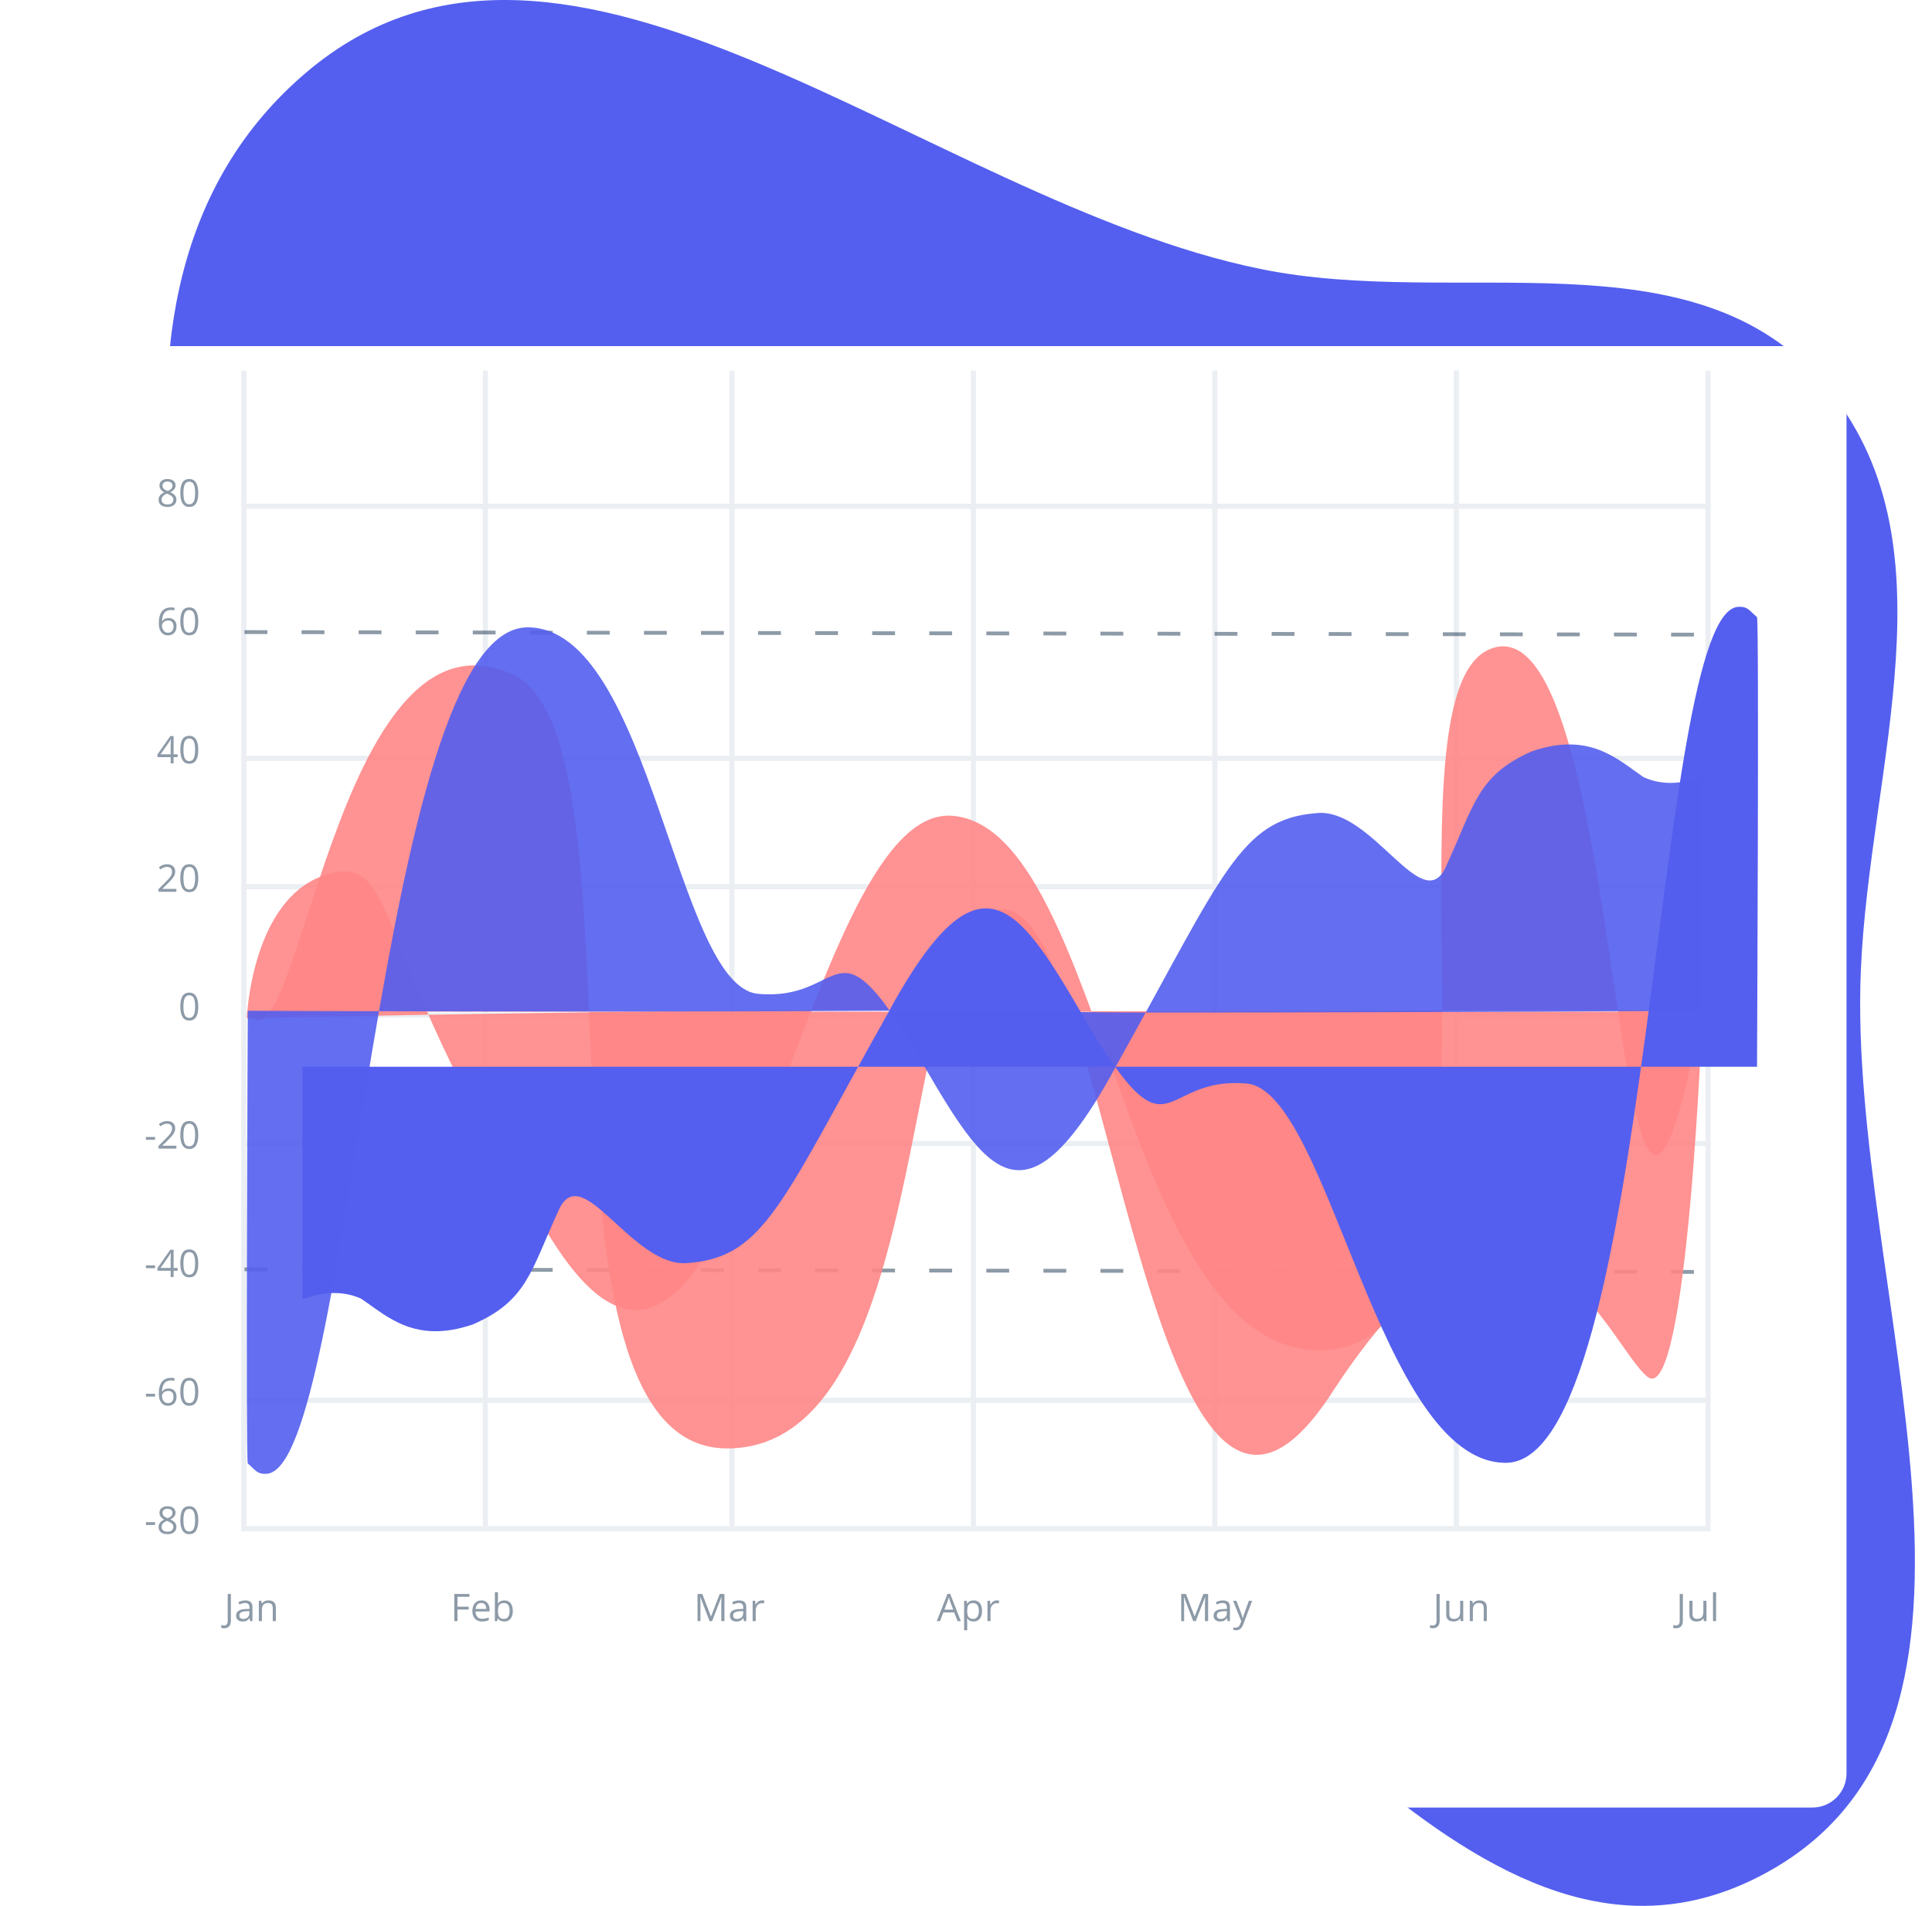 <svg width="452" height="446" viewBox="0 0 452 446" fill="none" xmlns="http://www.w3.org/2000/svg">
  <title>Chart Picture with a Purple Background</title>
  <path fill-rule="evenodd" clip-rule="evenodd"
        d="M294.79 62.923C341.034 72.412 395.98 53.925 426.685 89.818C458.059 126.494 437.368 178.987 435.346 227.231C432.219 301.839 478.179 404.323 412.054 438.881C346.255 473.269 290.867 373.918 226.948 336.144C175.024 305.46 108.285 298.029 81.88 243.763C47.051 172.184 10.993 68.475 71.639 16.964C132.563 -34.783 216.52 46.862 294.79 62.923Z"
        fill="#545FEF"/>
  <g filter="url(#filter0_d)">
    <rect x="20" y="61" width="412" height="342" rx="8" fill="white"/>
  </g>
  <rect x="56.451" y="357.145" width="343.754" height="1.202" fill="#EBEEF2"/>
  <path fill-rule="evenodd" clip-rule="evenodd" d="M56.451 327.097H400.204V328.299H56.451V327.097Z" fill="#EBEEF2"/>
  <path fill-rule="evenodd" clip-rule="evenodd" d="M56.451 267H400.204V268.202H56.451V267Z" fill="#EBEEF2"/>
  <path fill-rule="evenodd" clip-rule="evenodd" d="M56.451 206.903H400.204V208.105H56.451V206.903Z" fill="#EBEEF2"/>
  <path fill-rule="evenodd" clip-rule="evenodd" d="M56.451 176.855H400.204V178.057H56.451V176.855Z" fill="#EBEEF2"/>
  <path fill-rule="evenodd" clip-rule="evenodd" d="M56.451 117.871H400.204V119.073H56.451V117.871Z" fill="#EBEEF2"/>
  <rect x="56.451" y="86.71" width="1.202" height="270.435" fill="#EBEEF2"/>
  <rect x="112.942" y="86.71" width="1.202" height="270.435" fill="#EBEEF2"/>
  <rect x="170.635" y="86.71" width="1.202" height="270.435" fill="#EBEEF2"/>
  <rect x="227.126" y="86.71" width="1.202" height="270.435" fill="#EBEEF2"/>
  <rect x="283.617" y="86.71" width="1.202" height="270.435" fill="#EBEEF2"/>
  <rect x="340.108" y="86.71" width="1.202" height="270.435" fill="#EBEEF2"/>
  <rect x="399.003" y="86.71" width="1.202" height="270.435" fill="#EBEEF2"/>
  <path opacity="0.5" d="M57.653 147.919L399.085 148.52" stroke="#1D3650" stroke-width="0.89"
        stroke-linecap="square" stroke-dasharray="4.45 8.9"/>
  <path opacity="0.5" d="M57.653 297.048L399.085 297.649" stroke="#1D3650" stroke-width="0.89"
        stroke-linecap="square" stroke-dasharray="4.45 8.9"/>
  <rect x="56.451" y="236.952" width="343.754" height="1.202" fill="#EBEEF2"/>
  <path opacity="0.9" fill-rule="evenodd" clip-rule="evenodd"
        d="M57.742 236.743C69.822 255.113 78.144 138.918 119.888 157.791C152.796 172.669 120.144 338.951 170.111 338.951C220.078 338.951 209.459 212.799 234.745 212.799C260.031 212.799 269.007 392.832 312.022 325.293C355.707 258.577 375.945 314.483 385.399 322.169C394.853 329.855 398.29 236.464 398.29 236.743H57.742Z"
        fill="#FF8787"/>
  <path opacity="0.9" fill-rule="evenodd" clip-rule="evenodd"
        d="M398.143 236.377C376.593 350.897 382.027 137.932 348.541 151.916C321.255 163.31 358.554 311.736 311.005 315.877C262.355 319.828 259.178 193.37 222.608 190.889C186.748 188.754 172.407 358.175 129.432 290.639C85.788 223.927 94.286 199.428 76.608 204.6C58.93 209.772 57.742 238.024 57.742 238.303C57.742 238.303 117.675 236.885 189.851 236.377C210.932 236.228 233.13 236.675 255.12 236.674C300.099 236.671 344.453 236.377 378.298 236.377C384.768 236.377 398.143 236.377 398.143 236.377Z"
        fill="#FF8787"/>
  <g filter="url(#filter1_d)">
    <path fill-rule="evenodd" clip-rule="evenodd"
          d="M57.742 290.94C57.742 291.406 64.362 287.665 71.546 290.94C77.698 295.146 84.179 301.525 97.621 296.937C110.36 291.406 111.161 284.37 117.561 270.549C122.99 257.42 134.946 284.203 148.238 282.543C165.857 281.106 169.977 268.198 194.253 224.969C217.507 181.715 226.247 200.808 243.335 229.767C261.042 258.2 258.603 238.789 278.613 240.562C297.959 242.105 309.527 329.305 339.276 329.323C373.807 329.344 373.622 130.218 393.65 129.011C395.951 128.88 396.284 129.939 398.062 131.41C398.575 132.486 398.062 236.632 398.062 236.632H57.742V290.94Z"
          fill="#545FEF"/>
  </g>
  <path opacity="0.9" fill-rule="evenodd" clip-rule="evenodd"
        d="M398.29 181.851C398.29 181.382 391.67 185.148 384.486 181.851C378.334 177.616 371.853 171.193 358.411 175.813C345.672 181.382 344.872 188.466 338.471 202.382C333.042 215.601 321.086 188.634 307.794 190.305C290.175 191.753 286.055 204.749 261.78 248.275C238.525 291.826 229.785 272.602 212.697 243.444C194.991 214.815 197.429 234.36 177.419 232.575C158.073 231.021 152.352 146.806 123.441 146.806C88.094 146.806 82.411 343.677 62.382 344.892C60.081 345.024 59.748 343.958 57.97 342.477C57.457 341.394 57.97 236.532 57.97 236.532C57.97 236.532 138.245 236.952 208.063 236.532C230.306 236.399 252.088 236.952 269.07 236.952C339.33 236.952 398.29 236.532 398.29 236.532L398.29 181.851Z"
        fill="#545FEF"/>
  <g clip-path="url(#clip0)">
    <path opacity="0.5"
          d="M52.399 381.04C52.127 381.04 51.912 381.001 51.756 380.923V380.292C51.961 380.35 52.176 380.379 52.399 380.379C52.686 380.379 52.903 380.292 53.051 380.119C53.202 379.945 53.277 379.694 53.277 379.366V373.011H54.016V379.306C54.016 379.856 53.877 380.282 53.599 380.584C53.321 380.888 52.921 381.04 52.399 381.04ZM58.529 379.366L58.385 378.688H58.35C58.113 378.987 57.875 379.19 57.638 379.297C57.403 379.401 57.109 379.453 56.755 379.453C56.283 379.453 55.912 379.332 55.642 379.088C55.376 378.845 55.242 378.498 55.242 378.049C55.242 377.087 56.012 376.583 57.551 376.536L58.359 376.51V376.215C58.359 375.841 58.278 375.565 58.116 375.389C57.956 375.209 57.7 375.119 57.346 375.119C56.949 375.119 56.5 375.241 55.999 375.484L55.777 374.932C56.012 374.805 56.268 374.705 56.546 374.632C56.828 374.56 57.109 374.524 57.39 374.524C57.958 374.524 58.378 374.65 58.651 374.902C58.926 375.154 59.063 375.558 59.063 376.115V379.366H58.529ZM56.898 378.858C57.348 378.858 57.7 378.735 57.955 378.488C58.213 378.242 58.342 377.897 58.342 377.454V377.023L57.62 377.054C57.046 377.074 56.632 377.164 56.377 377.323C56.125 377.48 55.999 377.725 55.999 378.058C55.999 378.319 56.077 378.517 56.233 378.654C56.393 378.79 56.614 378.858 56.898 378.858ZM63.815 379.366V376.284C63.815 375.896 63.727 375.606 63.55 375.415C63.373 375.223 63.096 375.128 62.719 375.128C62.221 375.128 61.856 375.263 61.624 375.532C61.392 375.802 61.276 376.247 61.276 376.867V379.366H60.555V374.602H61.141L61.259 375.254H61.294C61.441 375.019 61.649 374.838 61.915 374.711C62.182 374.58 62.479 374.515 62.806 374.515C63.38 374.515 63.812 374.654 64.102 374.932C64.392 375.208 64.537 375.65 64.537 376.258V379.366H63.815Z"
          fill="#1D3650"/>
    <path opacity="0.5"
          d="M107.025 379.366H106.286V373.011H109.829V373.667H107.025V375.993H109.66V376.649H107.025V379.366ZM112.79 379.453C112.085 379.453 111.529 379.239 111.12 378.81C110.715 378.381 110.512 377.785 110.512 377.023C110.512 376.255 110.7 375.645 111.077 375.193C111.457 374.741 111.965 374.515 112.603 374.515C113.2 374.515 113.672 374.712 114.02 375.106C114.368 375.497 114.542 376.015 114.542 376.658V377.115H111.259C111.274 377.674 111.415 378.098 111.681 378.388C111.951 378.678 112.329 378.823 112.816 378.823C113.329 378.823 113.836 378.716 114.337 378.501V379.145C114.082 379.255 113.84 379.333 113.611 379.379C113.385 379.429 113.111 379.453 112.79 379.453ZM112.594 375.119C112.212 375.119 111.906 375.244 111.677 375.493C111.451 375.742 111.317 376.087 111.277 376.528H113.768C113.768 376.073 113.666 375.725 113.464 375.484C113.261 375.241 112.971 375.119 112.594 375.119ZM117.993 374.524C118.619 374.524 119.105 374.738 119.45 375.167C119.798 375.593 119.971 376.197 119.971 376.98C119.971 377.762 119.796 378.371 119.445 378.806C119.098 379.237 118.614 379.453 117.993 379.453C117.683 379.453 117.399 379.397 117.141 379.284C116.886 379.168 116.672 378.991 116.498 378.753H116.446L116.294 379.366H115.776V372.602H116.498V374.245C116.498 374.613 116.486 374.944 116.463 375.237H116.498C116.834 374.761 117.333 374.524 117.993 374.524ZM117.889 375.128C117.396 375.128 117.041 375.27 116.824 375.554C116.607 375.835 116.498 376.31 116.498 376.98C116.498 377.649 116.61 378.129 116.833 378.419C117.056 378.706 117.414 378.849 117.906 378.849C118.35 378.849 118.68 378.688 118.898 378.367C119.115 378.042 119.224 377.577 119.224 376.971C119.224 376.351 119.115 375.889 118.898 375.584C118.68 375.28 118.344 375.128 117.889 375.128Z"
          fill="#1D3650"/>
    <path opacity="0.5"
          d="M166.005 379.366L163.849 373.732H163.814C163.854 374.179 163.875 374.709 163.875 375.323V379.366H163.192V373.011H164.305L166.318 378.254H166.353L168.383 373.011H169.487V379.366H168.748V375.271C168.748 374.802 168.768 374.292 168.809 373.741H168.774L166.601 379.366H166.005ZM174.056 379.366L173.913 378.688H173.878C173.64 378.987 173.403 379.19 173.165 379.297C172.93 379.401 172.636 379.453 172.282 379.453C171.81 379.453 171.439 379.332 171.169 379.088C170.903 378.845 170.77 378.498 170.77 378.049C170.77 377.087 171.539 376.583 173.078 376.536L173.887 376.51V376.215C173.887 375.841 173.805 375.565 173.643 375.389C173.484 375.209 173.227 375.119 172.874 375.119C172.477 375.119 172.027 375.241 171.526 375.484L171.304 374.932C171.539 374.805 171.796 374.705 172.074 374.632C172.355 374.56 172.636 374.524 172.917 374.524C173.485 374.524 173.905 374.65 174.178 374.902C174.453 375.154 174.591 375.558 174.591 376.115V379.366H174.056ZM172.426 378.858C172.875 378.858 173.227 378.735 173.482 378.488C173.74 378.242 173.869 377.897 173.869 377.454V377.023L173.148 377.054C172.574 377.074 172.159 377.164 171.904 377.323C171.652 377.48 171.526 377.725 171.526 378.058C171.526 378.319 171.604 378.517 171.761 378.654C171.92 378.79 172.142 378.858 172.426 378.858ZM178.256 374.515C178.467 374.515 178.657 374.532 178.825 374.567L178.725 375.237C178.528 375.193 178.354 375.171 178.203 375.171C177.818 375.171 177.488 375.328 177.212 375.641C176.94 375.954 176.804 376.344 176.804 376.81V379.366H176.082V374.602H176.677L176.76 375.484H176.795C176.972 375.174 177.185 374.935 177.434 374.767C177.683 374.599 177.957 374.515 178.256 374.515Z"
          fill="#1D3650"/>
    <path opacity="0.5"
          d="M224.029 379.366L223.238 377.345H220.691L219.908 379.366H219.16L221.673 372.985H222.295L224.795 379.366H224.029ZM223.008 376.68L222.269 374.711C222.173 374.461 222.075 374.156 221.973 373.793C221.909 374.071 221.818 374.377 221.699 374.711L220.952 376.68H223.008ZM227.777 379.453C227.467 379.453 227.183 379.397 226.925 379.284C226.67 379.168 226.455 378.991 226.281 378.753H226.229C226.264 379.032 226.281 379.295 226.281 379.545V381.505H225.56V374.602H226.147L226.247 375.254H226.281C226.467 374.993 226.683 374.805 226.929 374.689C227.175 374.573 227.458 374.515 227.777 374.515C228.409 374.515 228.895 374.731 229.237 375.163C229.582 375.594 229.755 376.2 229.755 376.98C229.755 377.762 229.579 378.371 229.229 378.806C228.881 379.237 228.397 379.453 227.777 379.453ZM227.672 375.128C227.186 375.128 226.833 375.263 226.616 375.532C226.399 375.802 226.287 376.231 226.281 376.819V376.98C226.281 377.649 226.393 378.129 226.616 378.419C226.839 378.706 227.197 378.849 227.69 378.849C228.101 378.849 228.423 378.682 228.655 378.349C228.89 378.016 229.007 377.557 229.007 376.971C229.007 376.377 228.89 375.922 228.655 375.606C228.423 375.287 228.096 375.128 227.672 375.128ZM233.193 374.515C233.405 374.515 233.595 374.532 233.763 374.567L233.663 375.237C233.466 375.193 233.292 375.171 233.141 375.171C232.756 375.171 232.425 375.328 232.15 375.641C231.878 375.954 231.741 376.344 231.741 376.81V379.366H231.02V374.602H231.615L231.698 375.484H231.733C231.91 375.174 232.123 374.935 232.372 374.767C232.621 374.599 232.895 374.515 233.193 374.515Z"
          fill="#1D3650"/>
    <path opacity="0.5"
          d="M279.162 379.366L277.006 373.732H276.971C277.011 374.179 277.032 374.709 277.032 375.323V379.366H276.349V373.011H277.462L279.475 378.254H279.51L281.54 373.011H282.644V379.366H281.905V375.271C281.905 374.802 281.925 374.292 281.966 373.741H281.931L279.757 379.366H279.162ZM287.213 379.366L287.07 378.688H287.035C286.797 378.987 286.559 379.19 286.322 379.297C286.087 379.401 285.793 379.453 285.439 379.453C284.967 379.453 284.596 379.332 284.326 379.088C284.06 378.845 283.926 378.498 283.926 378.049C283.926 377.087 284.696 376.583 286.235 376.536L287.043 376.51V376.215C287.043 375.841 286.962 375.565 286.8 375.389C286.641 375.209 286.384 375.119 286.031 375.119C285.633 375.119 285.184 375.241 284.683 375.484L284.461 374.932C284.696 374.805 284.952 374.705 285.231 374.632C285.512 374.56 285.793 374.524 286.074 374.524C286.642 374.524 287.062 374.65 287.335 374.902C287.61 375.154 287.748 375.558 287.748 376.115V379.366H287.213ZM285.583 378.858C286.032 378.858 286.384 378.735 286.639 378.488C286.897 378.242 287.026 377.897 287.026 377.454V377.023L286.304 377.054C285.731 377.074 285.316 377.164 285.061 377.323C284.809 377.48 284.683 377.725 284.683 378.058C284.683 378.319 284.761 378.517 284.918 378.654C285.077 378.79 285.299 378.858 285.583 378.858ZM288.482 374.602H289.256L290.3 377.319C290.528 377.939 290.671 378.387 290.726 378.662H290.76C290.798 378.514 290.876 378.262 290.995 377.906C291.117 377.546 291.511 376.445 292.178 374.602H292.951L290.904 380.027C290.701 380.563 290.463 380.943 290.191 381.166C289.921 381.392 289.589 381.505 289.195 381.505C288.975 381.505 288.758 381.481 288.543 381.431V380.853C288.703 380.888 288.881 380.905 289.078 380.905C289.574 380.905 289.927 380.627 290.139 380.071L290.404 379.393L288.482 374.602Z"
          fill="#1D3650"/>
    <path opacity="0.5"
          d="M335.198 381.04C334.926 381.04 334.711 381.001 334.555 380.923V380.292C334.761 380.35 334.975 380.379 335.198 380.379C335.485 380.379 335.703 380.292 335.85 380.119C336.001 379.945 336.077 379.694 336.077 379.366V373.011H336.816V379.306C336.816 379.856 336.676 380.282 336.398 380.584C336.12 380.888 335.72 381.04 335.198 381.04ZM339.076 374.602V377.693C339.076 378.081 339.165 378.371 339.341 378.562C339.518 378.753 339.795 378.849 340.172 378.849C340.67 378.849 341.034 378.713 341.263 378.44C341.495 378.168 341.611 377.723 341.611 377.106V374.602H342.332V379.366H341.737L341.632 378.727H341.593C341.445 378.962 341.24 379.142 340.976 379.266C340.715 379.391 340.417 379.453 340.08 379.453C339.501 379.453 339.066 379.316 338.776 379.04C338.489 378.765 338.346 378.325 338.346 377.719V374.602H339.076ZM347.127 379.366V376.284C347.127 375.896 347.039 375.606 346.862 375.415C346.685 375.223 346.409 375.128 346.032 375.128C345.533 375.128 345.168 375.263 344.936 375.532C344.704 375.802 344.588 376.247 344.588 376.867V379.366H343.867V374.602H344.454L344.571 375.254H344.606C344.754 375.019 344.961 374.838 345.228 374.711C345.494 374.58 345.791 374.515 346.119 374.515C346.693 374.515 347.124 374.654 347.414 374.932C347.704 375.208 347.849 375.65 347.849 376.258V379.366H347.127Z"
          fill="#1D3650"/>
    <path opacity="0.5"
          d="M392.096 381.04C391.823 381.04 391.609 381.001 391.453 380.923V380.292C391.658 380.35 391.873 380.379 392.096 380.379C392.383 380.379 392.6 380.292 392.748 380.119C392.899 379.945 392.974 379.694 392.974 379.366V373.011H393.713V379.306C393.713 379.856 393.574 380.282 393.296 380.584C393.018 380.888 392.618 381.04 392.096 381.04ZM395.974 374.602V377.693C395.974 378.081 396.062 378.371 396.239 378.562C396.416 378.753 396.692 378.849 397.069 378.849C397.568 378.849 397.931 378.713 398.16 378.44C398.392 378.168 398.508 377.723 398.508 377.106V374.602H399.23V379.366H398.634L398.53 378.727H398.491C398.343 378.962 398.137 379.142 397.873 379.266C397.613 379.391 397.314 379.453 396.978 379.453C396.398 379.453 395.964 379.316 395.674 379.04C395.387 378.765 395.243 378.325 395.243 377.719V374.602H395.974ZM401.486 379.366H400.764V372.602H401.486V379.366Z"
          fill="#1D3650"/>
    <path opacity="0.5"
          d="M34.141 356.877V356.217H36.276V356.877H34.141ZM39.184 352.487C39.764 352.487 40.223 352.621 40.562 352.891C40.901 353.16 41.071 353.533 41.071 354.008C41.071 354.321 40.974 354.607 40.78 354.865C40.586 355.122 40.275 355.357 39.849 355.569C40.365 355.815 40.732 356.075 40.949 356.347C41.167 356.616 41.275 356.929 41.275 357.286C41.275 357.813 41.091 358.235 40.723 358.551C40.355 358.864 39.851 359.021 39.21 359.021C38.532 359.021 38.011 358.873 37.645 358.577C37.28 358.279 37.097 357.857 37.097 357.312C37.097 356.585 37.541 356.018 38.428 355.612C38.028 355.386 37.741 355.143 37.567 354.882C37.393 354.618 37.306 354.324 37.306 353.999C37.306 353.539 37.476 353.172 37.815 352.9C38.157 352.624 38.613 352.487 39.184 352.487ZM37.81 357.329C37.81 357.677 37.931 357.948 38.171 358.142C38.415 358.337 38.755 358.434 39.193 358.434C39.625 358.434 39.961 358.332 40.202 358.129C40.442 357.926 40.562 357.648 40.562 357.295C40.562 357.014 40.449 356.764 40.223 356.547C39.997 356.327 39.603 356.114 39.041 355.908C38.609 356.093 38.296 356.299 38.102 356.525C37.908 356.748 37.81 357.016 37.81 357.329ZM39.175 353.073C38.813 353.073 38.529 353.16 38.324 353.334C38.118 353.508 38.015 353.74 38.015 354.03C38.015 354.296 38.1 354.525 38.271 354.717C38.442 354.908 38.758 355.099 39.219 355.291C39.633 355.117 39.926 354.93 40.097 354.73C40.271 354.53 40.358 354.296 40.358 354.03C40.358 353.737 40.252 353.505 40.041 353.334C39.832 353.16 39.544 353.073 39.175 353.073ZM46.388 355.747C46.388 356.845 46.214 357.666 45.866 358.208C45.521 358.75 44.992 359.021 44.279 359.021C43.595 359.021 43.075 358.744 42.719 358.19C42.362 357.634 42.184 356.819 42.184 355.747C42.184 354.64 42.356 353.818 42.701 353.282C43.046 352.746 43.572 352.478 44.279 352.478C44.969 352.478 45.492 352.758 45.849 353.317C46.208 353.876 46.388 354.686 46.388 355.747ZM42.914 355.747C42.914 356.672 43.023 357.345 43.24 357.769C43.458 358.189 43.804 358.399 44.279 358.399C44.76 358.399 45.108 358.186 45.323 357.76C45.54 357.331 45.649 356.66 45.649 355.747C45.649 354.834 45.54 354.166 45.323 353.743C45.108 353.317 44.76 353.104 44.279 353.104C43.804 353.104 43.458 353.314 43.24 353.734C43.023 354.152 42.914 354.823 42.914 355.747Z"
          fill="#1D3650"/>
    <path opacity="0.5"
          d="M34.141 326.829V326.168H36.276V326.829H34.141ZM37.154 326.168C37.154 324.919 37.396 323.986 37.88 323.369C38.367 322.748 39.086 322.438 40.036 322.438C40.364 322.438 40.622 322.466 40.81 322.521V323.142C40.587 323.07 40.332 323.034 40.045 323.034C39.364 323.034 38.844 323.247 38.484 323.673C38.125 324.096 37.928 324.763 37.893 325.673H37.945C38.264 325.174 38.768 324.925 39.458 324.925C40.029 324.925 40.478 325.097 40.806 325.442C41.136 325.787 41.301 326.255 41.301 326.846C41.301 327.507 41.12 328.027 40.758 328.407C40.399 328.784 39.912 328.972 39.297 328.972C38.639 328.972 38.118 328.726 37.732 328.233C37.347 327.738 37.154 327.049 37.154 326.168ZM39.289 328.359C39.7 328.359 40.019 328.23 40.245 327.972C40.474 327.711 40.588 327.336 40.588 326.846C40.588 326.426 40.483 326.096 40.271 325.855C40.059 325.615 39.744 325.494 39.323 325.494C39.062 325.494 38.823 325.548 38.606 325.655C38.389 325.762 38.215 325.91 38.084 326.099C37.957 326.287 37.893 326.483 37.893 326.686C37.893 326.984 37.951 327.262 38.067 327.52C38.183 327.778 38.347 327.982 38.558 328.133C38.773 328.284 39.016 328.359 39.289 328.359ZM46.388 325.699C46.388 326.797 46.214 327.617 45.866 328.159C45.521 328.701 44.992 328.972 44.279 328.972C43.595 328.972 43.075 328.695 42.719 328.142C42.362 327.585 42.184 326.771 42.184 325.699C42.184 324.592 42.356 323.77 42.701 323.234C43.046 322.698 43.572 322.43 44.279 322.43C44.969 322.43 45.492 322.709 45.849 323.269C46.208 323.828 46.388 324.638 46.388 325.699ZM42.914 325.699C42.914 326.623 43.023 327.297 43.24 327.72C43.458 328.14 43.804 328.351 44.279 328.351C44.76 328.351 45.108 328.138 45.323 327.711C45.54 327.283 45.649 326.612 45.649 325.699C45.649 324.786 45.54 324.118 45.323 323.695C45.108 323.269 44.76 323.056 44.279 323.056C43.804 323.056 43.458 323.266 43.24 323.686C43.023 324.103 42.914 324.774 42.914 325.699Z"
          fill="#1D3650"/>
    <path opacity="0.5"
          d="M34.141 296.781V296.12H36.276V296.781H34.141ZM41.558 297.376H40.614V298.837H39.923V297.376H36.832V296.746L39.849 292.446H40.614V296.72H41.558V297.376ZM39.923 296.72V294.607C39.923 294.192 39.938 293.724 39.967 293.203H39.932C39.793 293.481 39.662 293.711 39.541 293.894L37.554 296.72H39.923ZM46.388 295.65C46.388 296.749 46.214 297.569 45.866 298.111C45.521 298.653 44.992 298.924 44.279 298.924C43.595 298.924 43.075 298.647 42.719 298.093C42.362 297.537 42.184 296.723 42.184 295.65C42.184 294.543 42.356 293.721 42.701 293.185C43.046 292.649 43.572 292.381 44.279 292.381C44.969 292.381 45.492 292.661 45.849 293.22C46.208 293.779 46.388 294.59 46.388 295.65ZM42.914 295.65C42.914 296.575 43.023 297.249 43.24 297.672C43.458 298.092 43.804 298.302 44.279 298.302C44.76 298.302 45.108 298.089 45.323 297.663C45.54 297.234 45.649 296.563 45.649 295.65C45.649 294.737 45.54 294.069 45.323 293.646C45.108 293.22 44.76 293.007 44.279 293.007C43.804 293.007 43.458 293.217 43.24 293.637C43.023 294.055 42.914 294.726 42.914 295.65Z"
          fill="#1D3650"/>
    <path opacity="0.5"
          d="M34.141 266.732V266.071H36.276V266.732H34.141ZM41.258 268.788H37.08V268.167L38.754 266.484C39.264 265.969 39.6 265.6 39.762 265.38C39.925 265.16 40.046 264.945 40.128 264.737C40.209 264.528 40.249 264.304 40.249 264.063C40.249 263.724 40.146 263.456 39.941 263.259C39.735 263.059 39.449 262.959 39.084 262.959C38.821 262.959 38.57 263.002 38.332 263.089C38.097 263.176 37.835 263.334 37.545 263.563L37.163 263.072C37.748 262.585 38.386 262.341 39.075 262.341C39.673 262.341 40.141 262.495 40.48 262.802C40.819 263.107 40.988 263.517 40.988 264.033C40.988 264.435 40.875 264.834 40.649 265.228C40.423 265.622 40 266.121 39.38 266.723L37.989 268.084V268.119H41.258V268.788ZM46.388 265.602C46.388 266.7 46.214 267.52 45.866 268.062C45.521 268.604 44.992 268.875 44.279 268.875C43.595 268.875 43.075 268.599 42.719 268.045C42.362 267.489 42.184 266.674 42.184 265.602C42.184 264.495 42.356 263.673 42.701 263.137C43.046 262.601 43.572 262.333 44.279 262.333C44.969 262.333 45.492 262.612 45.849 263.172C46.208 263.731 46.388 264.541 46.388 265.602ZM42.914 265.602C42.914 266.526 43.023 267.2 43.24 267.623C43.458 268.044 43.804 268.254 44.279 268.254C44.76 268.254 45.108 268.041 45.323 267.615C45.54 267.186 45.649 266.515 45.649 265.602C45.649 264.689 45.54 264.021 45.323 263.598C45.108 263.172 44.76 262.959 44.279 262.959C43.804 262.959 43.458 263.169 43.24 263.589C43.023 264.006 42.914 264.677 42.914 265.602Z"
          fill="#1D3650"/>
    <path opacity="0.5"
          d="M46.388 235.554C46.388 236.652 46.214 237.472 45.866 238.014C45.521 238.556 44.992 238.827 44.279 238.827C43.595 238.827 43.075 238.55 42.719 237.997C42.362 237.44 42.184 236.626 42.184 235.554C42.184 234.446 42.356 233.625 42.701 233.089C43.046 232.552 43.572 232.284 44.279 232.284C44.969 232.284 45.492 232.564 45.849 233.123C46.208 233.683 46.388 234.493 46.388 235.554ZM42.914 235.554C42.914 236.478 43.023 237.152 43.24 237.575C43.458 237.995 43.804 238.205 44.279 238.205C44.76 238.205 45.108 237.992 45.323 237.566C45.54 237.137 45.649 236.466 45.649 235.554C45.649 234.641 45.54 233.973 45.323 233.549C45.108 233.123 44.76 232.91 44.279 232.91C43.804 232.91 43.458 233.121 43.24 233.541C43.023 233.958 42.914 234.629 42.914 235.554Z"
          fill="#1D3650"/>
    <path opacity="0.5"
          d="M41.258 208.692H37.08V208.07L38.754 206.388C39.264 205.872 39.6 205.504 39.762 205.283C39.925 205.063 40.046 204.849 40.128 204.64C40.209 204.431 40.249 204.207 40.249 203.966C40.249 203.627 40.146 203.359 39.941 203.162C39.735 202.962 39.449 202.862 39.084 202.862C38.821 202.862 38.57 202.905 38.332 202.992C38.097 203.079 37.835 203.237 37.545 203.466L37.163 202.975C37.748 202.488 38.386 202.245 39.075 202.245C39.673 202.245 40.141 202.398 40.48 202.705C40.819 203.01 40.988 203.42 40.988 203.936C40.988 204.339 40.875 204.737 40.649 205.131C40.423 205.525 40 206.024 39.38 206.627L37.989 207.987V208.022H41.258V208.692ZM46.388 205.505C46.388 206.604 46.214 207.424 45.866 207.966C45.521 208.508 44.992 208.779 44.279 208.779C43.595 208.779 43.075 208.502 42.719 207.948C42.362 207.392 42.184 206.577 42.184 205.505C42.184 204.398 42.356 203.576 42.701 203.04C43.046 202.504 43.572 202.236 44.279 202.236C44.969 202.236 45.492 202.516 45.849 203.075C46.208 203.634 46.388 204.444 46.388 205.505ZM42.914 205.505C42.914 206.43 43.023 207.103 43.24 207.527C43.458 207.947 43.804 208.157 44.279 208.157C44.76 208.157 45.108 207.944 45.323 207.518C45.54 207.089 45.649 206.418 45.649 205.505C45.649 204.592 45.54 203.924 45.323 203.501C45.108 203.075 44.76 202.862 44.279 202.862C43.804 202.862 43.458 203.072 43.24 203.492C43.023 203.91 42.914 204.581 42.914 205.505Z"
          fill="#1D3650"/>
    <path opacity="0.5"
          d="M41.558 177.183H40.614V178.643H39.923V177.183H36.832V176.552L39.849 172.253H40.614V176.526H41.558V177.183ZM39.923 176.526V174.413C39.923 173.999 39.938 173.531 39.967 173.009H39.932C39.793 173.287 39.662 173.518 39.541 173.7L37.554 176.526H39.923ZM46.388 175.457C46.388 176.555 46.214 177.375 45.866 177.917C45.521 178.459 44.992 178.73 44.279 178.73C43.595 178.73 43.075 178.453 42.719 177.9C42.362 177.343 42.184 176.529 42.184 175.457C42.184 174.35 42.356 173.528 42.701 172.992C43.046 172.456 43.572 172.188 44.279 172.188C44.969 172.188 45.492 172.467 45.849 173.027C46.208 173.586 46.388 174.396 46.388 175.457ZM42.914 175.457C42.914 176.381 43.023 177.055 43.24 177.478C43.458 177.898 43.804 178.109 44.279 178.109C44.76 178.109 45.108 177.896 45.323 177.47C45.54 177.041 45.649 176.37 45.649 175.457C45.649 174.544 45.54 173.876 45.323 173.453C45.108 173.027 44.76 172.814 44.279 172.814C43.804 172.814 43.458 173.024 43.24 173.444C43.023 173.861 42.914 174.532 42.914 175.457Z"
          fill="#1D3650"/>
    <path opacity="0.5"
          d="M37.154 145.878C37.154 144.629 37.396 143.695 37.88 143.078C38.367 142.458 39.086 142.148 40.036 142.148C40.364 142.148 40.622 142.175 40.81 142.23V142.852C40.587 142.78 40.332 142.743 40.045 142.743C39.364 142.743 38.844 142.956 38.484 143.382C38.125 143.806 37.928 144.472 37.893 145.382H37.945C38.264 144.884 38.768 144.634 39.458 144.634C40.029 144.634 40.478 144.807 40.806 145.152C41.136 145.497 41.301 145.965 41.301 146.556C41.301 147.217 41.12 147.737 40.758 148.117C40.399 148.493 39.912 148.682 39.297 148.682C38.639 148.682 38.118 148.435 37.732 147.943C37.347 147.447 37.154 146.759 37.154 145.878ZM39.289 148.069C39.7 148.069 40.019 147.94 40.245 147.682C40.474 147.421 40.588 147.046 40.588 146.556C40.588 146.136 40.483 145.805 40.271 145.565C40.059 145.324 39.744 145.204 39.323 145.204C39.062 145.204 38.823 145.258 38.606 145.365C38.389 145.472 38.215 145.62 38.084 145.808C37.957 145.997 37.893 146.192 37.893 146.395C37.893 146.694 37.951 146.972 38.067 147.23C38.183 147.488 38.347 147.692 38.558 147.843C38.773 147.993 39.016 148.069 39.289 148.069ZM46.388 145.408C46.388 146.507 46.214 147.327 45.866 147.869C45.521 148.411 44.992 148.682 44.279 148.682C43.595 148.682 43.075 148.405 42.719 147.851C42.362 147.295 42.184 146.481 42.184 145.408C42.184 144.301 42.356 143.48 42.701 142.943C43.046 142.407 43.572 142.139 44.279 142.139C44.969 142.139 45.492 142.419 45.849 142.978C46.208 143.538 46.388 144.348 46.388 145.408ZM42.914 145.408C42.914 146.333 43.023 147.007 43.24 147.43C43.458 147.85 43.804 148.06 44.279 148.06C44.76 148.06 45.108 147.847 45.323 147.421C45.54 146.992 45.649 146.321 45.649 145.408C45.649 144.495 45.54 143.827 45.323 143.404C45.108 142.978 44.76 142.765 44.279 142.765C43.804 142.765 43.458 142.975 43.24 143.396C43.023 143.813 42.914 144.484 42.914 145.408Z"
          fill="#1D3650"/>
    <path opacity="0.5"
          d="M39.184 112.099C39.764 112.099 40.223 112.234 40.562 112.504C40.901 112.773 41.071 113.146 41.071 113.621C41.071 113.934 40.974 114.22 40.78 114.477C40.586 114.735 40.275 114.97 39.849 115.182C40.365 115.428 40.732 115.687 40.949 115.96C41.167 116.229 41.275 116.542 41.275 116.899C41.275 117.426 41.091 117.848 40.723 118.164C40.355 118.477 39.851 118.633 39.21 118.633C38.532 118.633 38.011 118.486 37.645 118.19C37.28 117.892 37.097 117.47 37.097 116.925C37.097 116.198 37.541 115.631 38.428 115.225C38.028 114.999 37.741 114.756 37.567 114.495C37.393 114.231 37.306 113.937 37.306 113.612C37.306 113.152 37.476 112.785 37.815 112.512C38.157 112.237 38.613 112.099 39.184 112.099ZM37.81 116.942C37.81 117.29 37.931 117.561 38.171 117.755C38.415 117.949 38.755 118.047 39.193 118.047C39.625 118.047 39.961 117.945 40.202 117.742C40.442 117.539 40.562 117.261 40.562 116.908C40.562 116.626 40.449 116.377 40.223 116.16C39.997 115.94 39.603 115.727 39.041 115.521C38.609 115.706 38.296 115.912 38.102 116.138C37.908 116.361 37.81 116.629 37.81 116.942ZM39.175 112.686C38.813 112.686 38.529 112.773 38.324 112.947C38.118 113.121 38.015 113.353 38.015 113.643C38.015 113.909 38.1 114.138 38.271 114.33C38.442 114.521 38.758 114.712 39.219 114.903C39.633 114.73 39.926 114.543 40.097 114.343C40.271 114.143 40.358 113.909 40.358 113.643C40.358 113.35 40.252 113.118 40.041 112.947C39.832 112.773 39.544 112.686 39.175 112.686ZM46.388 115.36C46.388 116.458 46.214 117.279 45.866 117.821C45.521 118.362 44.992 118.633 44.279 118.633C43.595 118.633 43.075 118.357 42.719 117.803C42.362 117.247 42.184 116.432 42.184 115.36C42.184 114.253 42.356 113.431 42.701 112.895C43.046 112.359 43.572 112.091 44.279 112.091C44.969 112.091 45.492 112.37 45.849 112.93C46.208 113.489 46.388 114.299 46.388 115.36ZM42.914 115.36C42.914 116.284 43.023 116.958 43.24 117.381C43.458 117.802 43.804 118.012 44.279 118.012C44.76 118.012 45.108 117.799 45.323 117.373C45.54 116.944 45.649 116.273 45.649 115.36C45.649 114.447 45.54 113.779 45.323 113.356C45.108 112.93 44.76 112.717 44.279 112.717C43.804 112.717 43.458 112.927 43.24 113.347C43.023 113.765 42.914 114.435 42.914 115.36Z"
          fill="#1D3650"/>
  </g>
  <defs>
    <filter id="filter0_d" x="0" y="61" width="452" height="382" filterUnits="userSpaceOnUse"
            color-interpolation-filters="sRGB">
      <feFlood flood-opacity="0" result="BackgroundImageFix"/>
      <feColorMatrix in="SourceAlpha" type="matrix" values="0 0 0 0 0 0 0 0 0 0 0 0 0 0 0 0 0 0 127 0"/>
      <feOffset dy="20"/>
      <feGaussianBlur stdDeviation="10"/>
      <feColorMatrix type="matrix" values="0 0 0 0 0.361 0 0 0 0 0.384 0 0 0 0 0.804 0 0 0 0.1 0"/>
      <feBlend mode="normal" in2="BackgroundImageFix" result="effect1_dropShadow"/>
      <feBlend mode="normal" in="SourceGraphic" in2="effect1_dropShadow" result="shape"/>
    </filter>
    <filter id="filter1_d" x="48.742" y="120" width="384.548" height="244.323" filterUnits="userSpaceOnUse"
            color-interpolation-filters="sRGB">
      <feFlood flood-opacity="0" result="BackgroundImageFix"/>
      <feColorMatrix in="SourceAlpha" type="matrix" values="0 0 0 0 0 0 0 0 0 0 0 0 0 0 0 0 0 0 127 0"/>
      <feOffset dx="13" dy="13"/>
      <feGaussianBlur stdDeviation="11"/>
      <feColorMatrix type="matrix" values="0 0 0 0 0.247 0 0 0 0 0.157 0 0 0 0 0.557 0 0 0 0.2 0"/>
      <feBlend mode="normal" in2="BackgroundImageFix" result="effect1_dropShadow"/>
      <feBlend mode="normal" in="SourceGraphic" in2="effect1_dropShadow" result="shape"/>
    </filter>
    <clipPath id="clip0">
      <rect width="389" height="272" fill="white" transform="translate(28.806 109.547)"/>
    </clipPath>
  </defs>
</svg>
